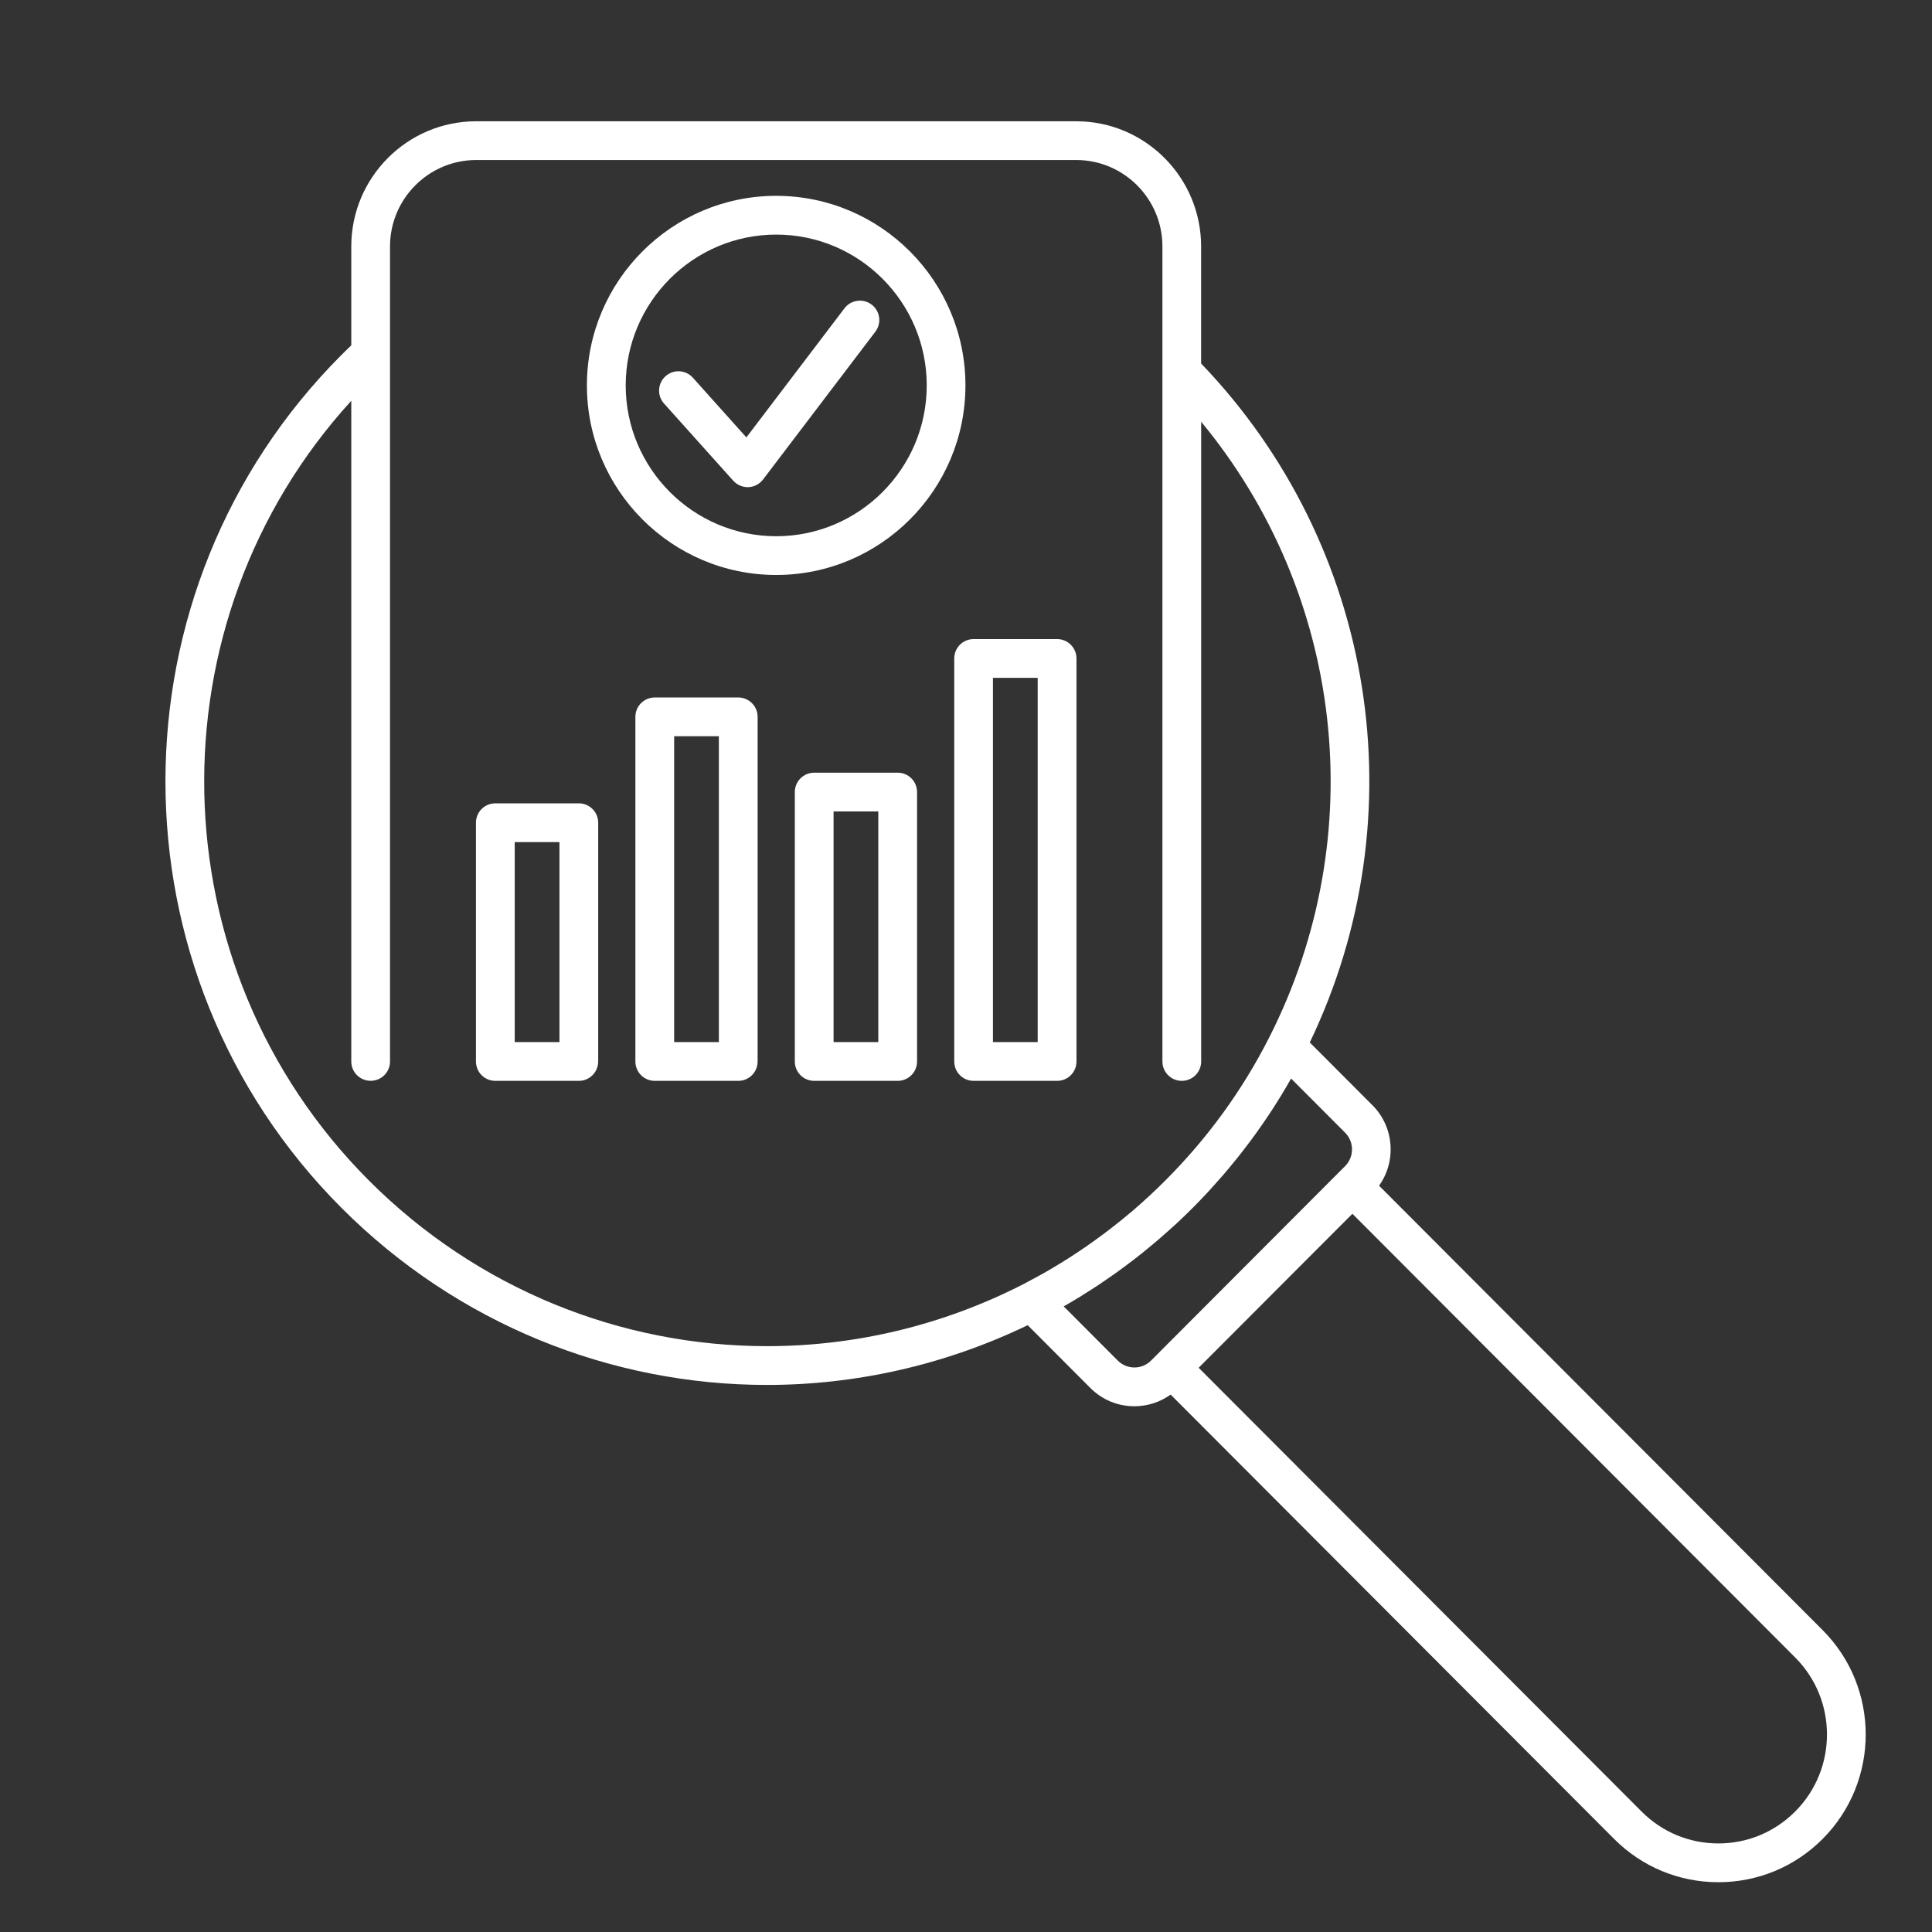 <svg xmlns="http://www.w3.org/2000/svg" xmlns:xlink="http://www.w3.org/1999/xlink" width="500" zoomAndPan="magnify" viewBox="0 0 375 375" height="500" preserveAspectRatio="xMidYMid meet" version="1.0"><rect x="0" y="0" width="375" height="375" fill="#333333" stroke="none"/><defs><clipPath id="0855b9b81d"><path d="M 32 23.539 L 363 23.539 L 363 365.539 L 32 365.539 Z M 32 23.539 " clip-rule="nonzero"/></clipPath></defs><path fill="#ffffff" d="M 187.391 74.809 C 187.391 54.52 170.914 38.012 150.656 38.012 C 130.398 38.012 113.918 54.52 113.918 74.809 C 113.918 95.098 130.398 111.602 150.656 111.602 C 170.914 111.602 187.391 95.098 187.391 74.809 Z M 150.664 104.082 C 134.562 104.082 121.449 90.945 121.449 74.809 C 121.449 58.672 134.551 45.535 150.664 45.535 C 166.777 45.535 179.879 58.672 179.879 74.809 C 179.879 90.945 166.766 104.082 150.664 104.082 Z M 150.664 104.082 " fill-opacity="1" fill-rule="nonzero"/><path fill="#ffffff" d="M 169.184 59.121 C 167.527 57.867 165.172 58.188 163.91 59.84 L 144.871 84.902 L 134.484 73.312 C 133.098 71.766 130.727 71.633 129.18 73.02 C 127.633 74.406 127.5 76.781 128.887 78.324 L 142.316 93.301 C 143.035 94.094 144.047 94.555 145.113 94.555 C 145.164 94.555 145.215 94.555 145.266 94.555 C 146.387 94.512 147.43 93.961 148.105 93.074 L 169.902 64.387 C 171.164 62.73 170.836 60.375 169.184 59.121 Z M 169.184 59.121 " fill-opacity="1" fill-rule="nonzero"/><path fill="#ffffff" d="M 112.348 155.926 L 96.145 155.926 C 94.062 155.926 92.383 157.605 92.383 159.688 L 92.383 206.031 C 92.383 208.113 94.062 209.793 96.145 209.793 L 112.348 209.793 C 114.43 209.793 116.109 208.113 116.109 206.031 L 116.109 159.688 C 116.109 157.613 114.422 155.926 112.348 155.926 Z M 108.59 202.273 L 99.906 202.273 L 99.906 163.449 L 108.59 163.449 Z M 108.59 202.273 " fill-opacity="1" fill-rule="nonzero"/><path fill="#ffffff" d="M 143.293 135.379 L 127.09 135.379 C 125.008 135.379 123.328 137.059 123.328 139.137 L 123.328 206.031 C 123.328 208.113 125.008 209.793 127.09 209.793 L 143.293 209.793 C 145.375 209.793 147.055 208.113 147.055 206.031 L 147.055 139.137 C 147.055 137.066 145.367 135.379 143.293 135.379 Z M 139.531 202.273 L 130.852 202.273 L 130.852 142.898 L 139.531 142.898 Z M 139.531 202.273 " fill-opacity="1" fill-rule="nonzero"/><path fill="#ffffff" d="M 174.238 149.977 L 158.035 149.977 C 155.953 149.977 154.273 151.656 154.273 153.738 L 154.273 206.031 C 154.273 208.113 155.953 209.793 158.035 209.793 L 174.238 209.793 C 176.32 209.793 178 208.113 178 206.031 L 178 153.738 C 178 151.656 176.312 149.977 174.238 149.977 Z M 170.477 202.273 L 161.797 202.273 L 161.797 157.496 L 170.477 157.496 Z M 170.477 202.273 " fill-opacity="1" fill-rule="nonzero"/><path fill="#ffffff" d="M 205.184 209.793 C 207.266 209.793 208.945 208.113 208.945 206.031 L 208.945 127.805 C 208.945 125.727 207.266 124.047 205.184 124.047 L 188.98 124.047 C 186.898 124.047 185.219 125.727 185.219 127.805 L 185.219 206.031 C 185.219 208.113 186.898 209.793 188.98 209.793 Z M 192.73 131.566 L 201.414 131.566 L 201.414 202.273 L 192.73 202.273 Z M 192.73 131.566 " fill-opacity="1" fill-rule="nonzero"/><g clip-path="url(#0855b9b81d)"><path fill="#ffffff" d="M 353.766 316.398 L 267.676 230.141 C 271.051 225.414 270.633 218.777 266.395 214.531 L 254.23 202.34 C 275.363 158.301 267.031 105.863 233.137 70.555 L 233.137 47.832 C 233.137 34.438 222.266 23.539 208.895 23.539 L 92.426 23.539 C 79.055 23.539 68.184 34.438 68.184 47.832 L 68.184 67.027 C 67.566 67.621 66.938 68.238 66.277 68.891 C 20.727 114.535 20.727 188.801 66.27 234.438 C 88.781 256.992 118.598 268.816 148.859 268.816 C 166.008 268.816 183.297 265.008 199.477 257.219 L 211.625 269.395 C 213.906 271.691 216.949 272.953 220.191 272.953 C 222.75 272.953 225.18 272.152 227.219 270.688 L 313.301 356.938 C 318.707 362.355 325.895 365.336 333.535 365.336 C 341.172 365.336 348.367 362.355 353.766 356.938 C 364.922 345.758 364.922 327.574 353.766 316.398 Z M 71.594 229.121 C 30.145 187.59 29.016 120.727 68.184 77.793 L 68.184 206.023 C 68.184 208.105 69.863 209.785 71.945 209.785 C 74.023 209.785 75.703 208.105 75.703 206.023 L 75.703 47.832 C 75.703 38.59 83.207 31.059 92.426 31.059 L 208.902 31.059 C 218.121 31.059 225.625 38.582 225.625 47.832 L 225.625 206.031 C 225.625 208.113 227.305 209.793 229.383 209.793 C 231.465 209.793 233.145 208.113 233.145 206.031 L 233.145 81.859 C 260.797 115.305 266.289 162.16 246.34 201.395 C 241.16 211.605 234.383 220.934 226.207 229.113 C 224.168 231.16 222.055 233.117 219.875 234.988 C 218.438 236.219 216.965 237.395 215.469 238.551 C 211.402 241.684 207.137 244.531 202.676 247.066 C 201.898 247.508 201.113 247.926 200.328 248.344 C 199.734 248.66 199.141 248.996 198.539 249.305 C 182.746 257.367 165.738 261.289 148.883 261.289 C 120.555 261.289 92.652 250.223 71.594 229.121 Z M 220.191 265.426 C 218.965 265.426 217.82 264.949 216.949 264.078 L 206.461 253.566 C 207.625 252.906 208.77 252.23 209.906 251.527 C 210.023 251.461 210.129 251.387 210.238 251.309 C 211.344 250.625 212.43 249.93 213.508 249.211 C 213.898 248.945 214.293 248.676 214.684 248.402 C 215.48 247.859 216.266 247.316 217.043 246.754 C 217.484 246.438 217.918 246.113 218.363 245.785 C 219.082 245.25 219.801 244.707 220.508 244.156 C 220.953 243.812 221.395 243.461 221.84 243.102 C 222.539 242.543 223.234 241.969 223.926 241.383 C 224.344 241.031 224.762 240.68 225.18 240.32 C 225.918 239.684 226.645 239.023 227.371 238.375 C 227.711 238.055 228.062 237.754 228.406 237.438 C 229.461 236.453 230.504 235.457 231.523 234.43 C 232.543 233.41 233.547 232.363 234.523 231.305 C 234.84 230.961 235.148 230.609 235.461 230.266 C 236.121 229.539 236.77 228.812 237.406 228.078 C 237.766 227.668 238.109 227.25 238.461 226.832 C 239.035 226.141 239.613 225.445 240.18 224.734 C 240.531 224.293 240.883 223.852 241.227 223.406 C 241.777 222.695 242.32 221.977 242.855 221.258 C 243.18 220.816 243.508 220.383 243.824 219.938 C 244.383 219.16 244.926 218.367 245.473 217.574 C 245.738 217.18 246.016 216.789 246.273 216.395 C 246.992 215.309 247.695 214.215 248.371 213.109 C 248.438 213.004 248.512 212.895 248.578 212.777 C 249.273 211.641 249.949 210.496 250.602 209.344 L 261.074 219.84 C 262.871 221.637 262.871 224.559 261.074 226.355 C 261.074 226.355 261.062 226.363 261.062 226.363 L 223.426 264.078 C 222.566 264.949 221.41 265.426 220.191 265.426 Z M 348.441 351.613 C 344.457 355.609 339.168 357.809 333.535 357.809 C 327.902 357.809 322.602 355.609 318.625 351.613 L 232.66 265.484 L 254.73 243.371 L 262.5 235.59 L 348.441 321.715 C 356.672 329.953 356.672 343.375 348.441 351.613 Z M 348.441 351.613 " fill-opacity="1" fill-rule="nonzero"/></g></svg>